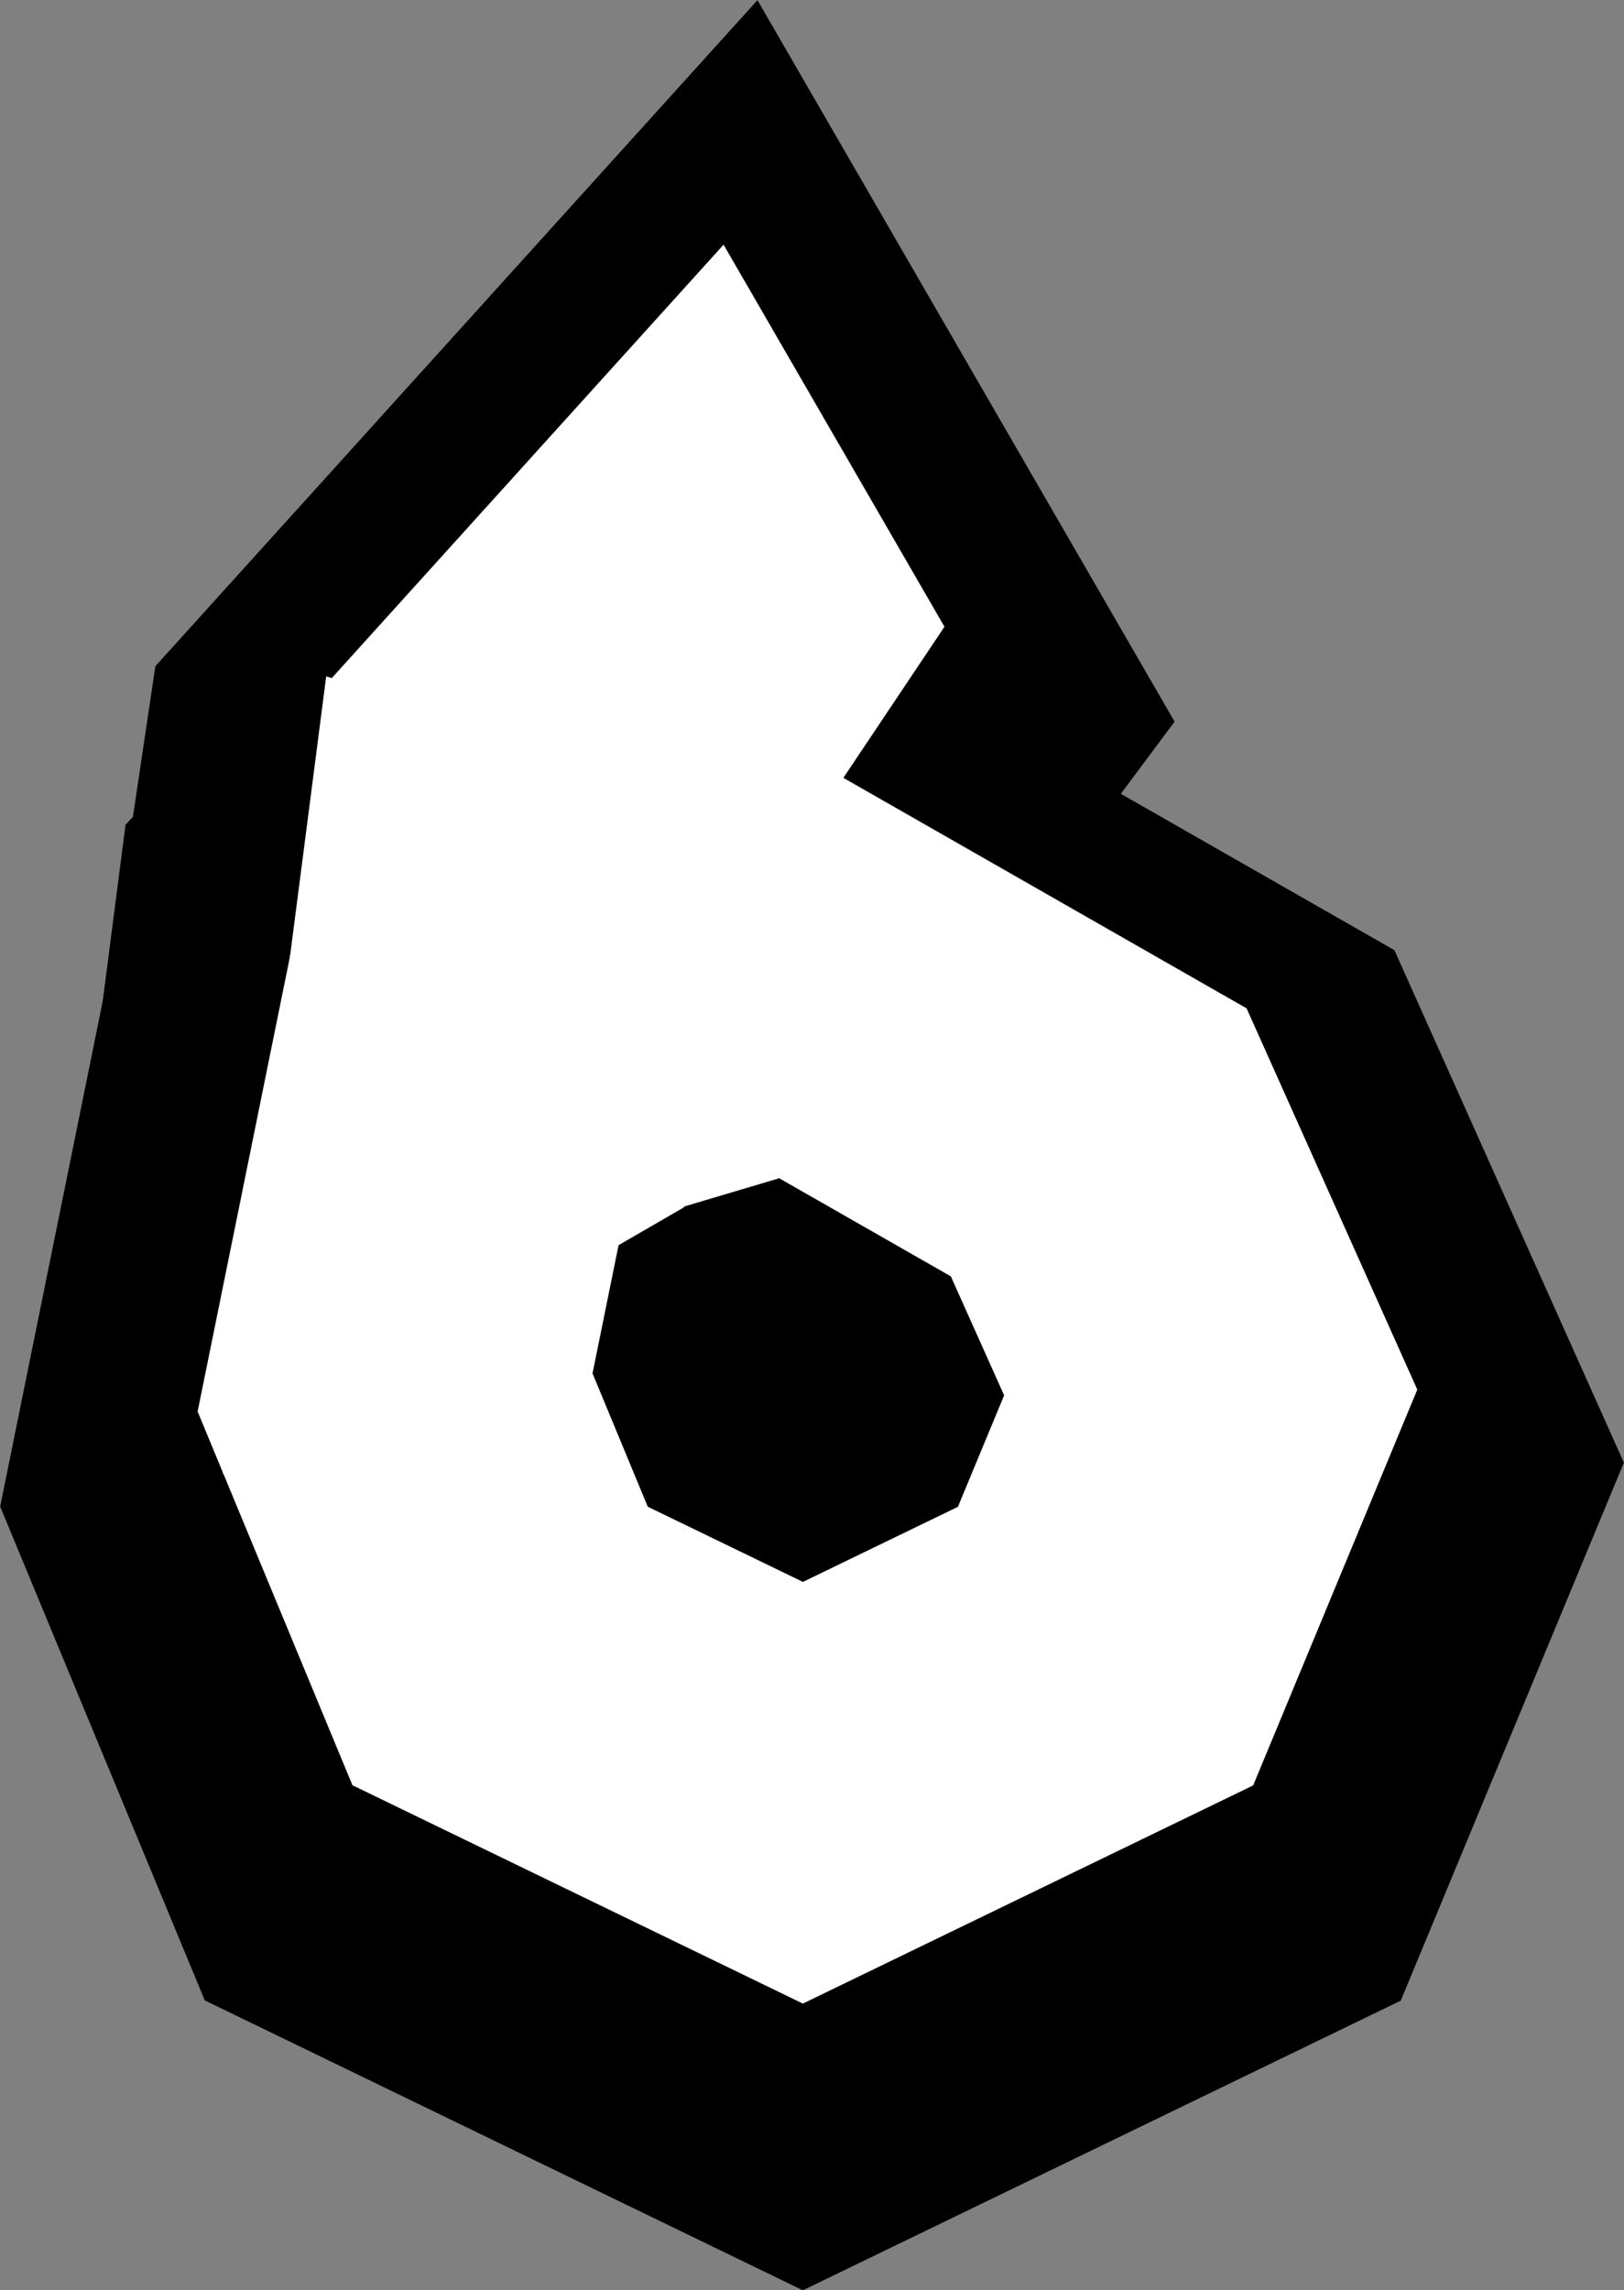 <svg version="1.1" xmlns="http://www.w3.org/2000/svg" xmlns:xlink="http://www.w3.org/1999/xlink" width="10.7" height="15.089" viewBox="0,0,10.7,15.089"><rect x="0" y="0" width="10.7" height="15.089" fill="#808080" stroke="none"/><g transform="translate(-235.023,-172.463)"><g data-paper-data="{&quot;isPaintingLayer&quot;:true}" fill="none" fill-rule="nonzero" stroke="none" stroke-width="none" stroke-linecap="butt" stroke-linejoin="miter" stroke-miterlimit="10" stroke-dasharray="" stroke-dashoffset="0" font-family="none" font-weight="none" font-size="none" text-anchor="none" style="mix-blend-mode: normal"><path d="M243,182.137l-0.693,1.671l-1.994,0.966l-1.995,-0.967l-0.692,-1.67l0.424,-2.089l2.263,-0.673l1.949,1.114z" data-paper-data="{&quot;origPos&quot;:null}" stroke="#000000" stroke-width="5"/><path d="M238.408,177.968v0l1.159,-1.282l0.207,0.358l-1.242,1.668l-0.308,0.321l-0.167,1.292z" data-paper-data="{&quot;origPos&quot;:null,&quot;index&quot;:null,&quot;origRot&quot;:0}" stroke="#000000" stroke-width="5"/><path d="M243,181.637l-0.693,1.671l-1.994,0.966l-1.995,-0.967l-0.692,-1.67l0.424,-2.089l2.263,-0.673l1.949,1.114z" data-paper-data="{&quot;origPos&quot;:null}" stroke="#ffffff" stroke-width="2.5"/><path d="M238.311,179.678l0.097,-2.21l1.159,-1.282l0.207,0.358l-1.367,2.043l-0.183,-0.054l-0.167,1.292z" data-paper-data="{&quot;origPos&quot;:null,&quot;index&quot;:null,&quot;origRot&quot;:0}" stroke="#ffffff" stroke-width="2.5"/></g></g></svg>